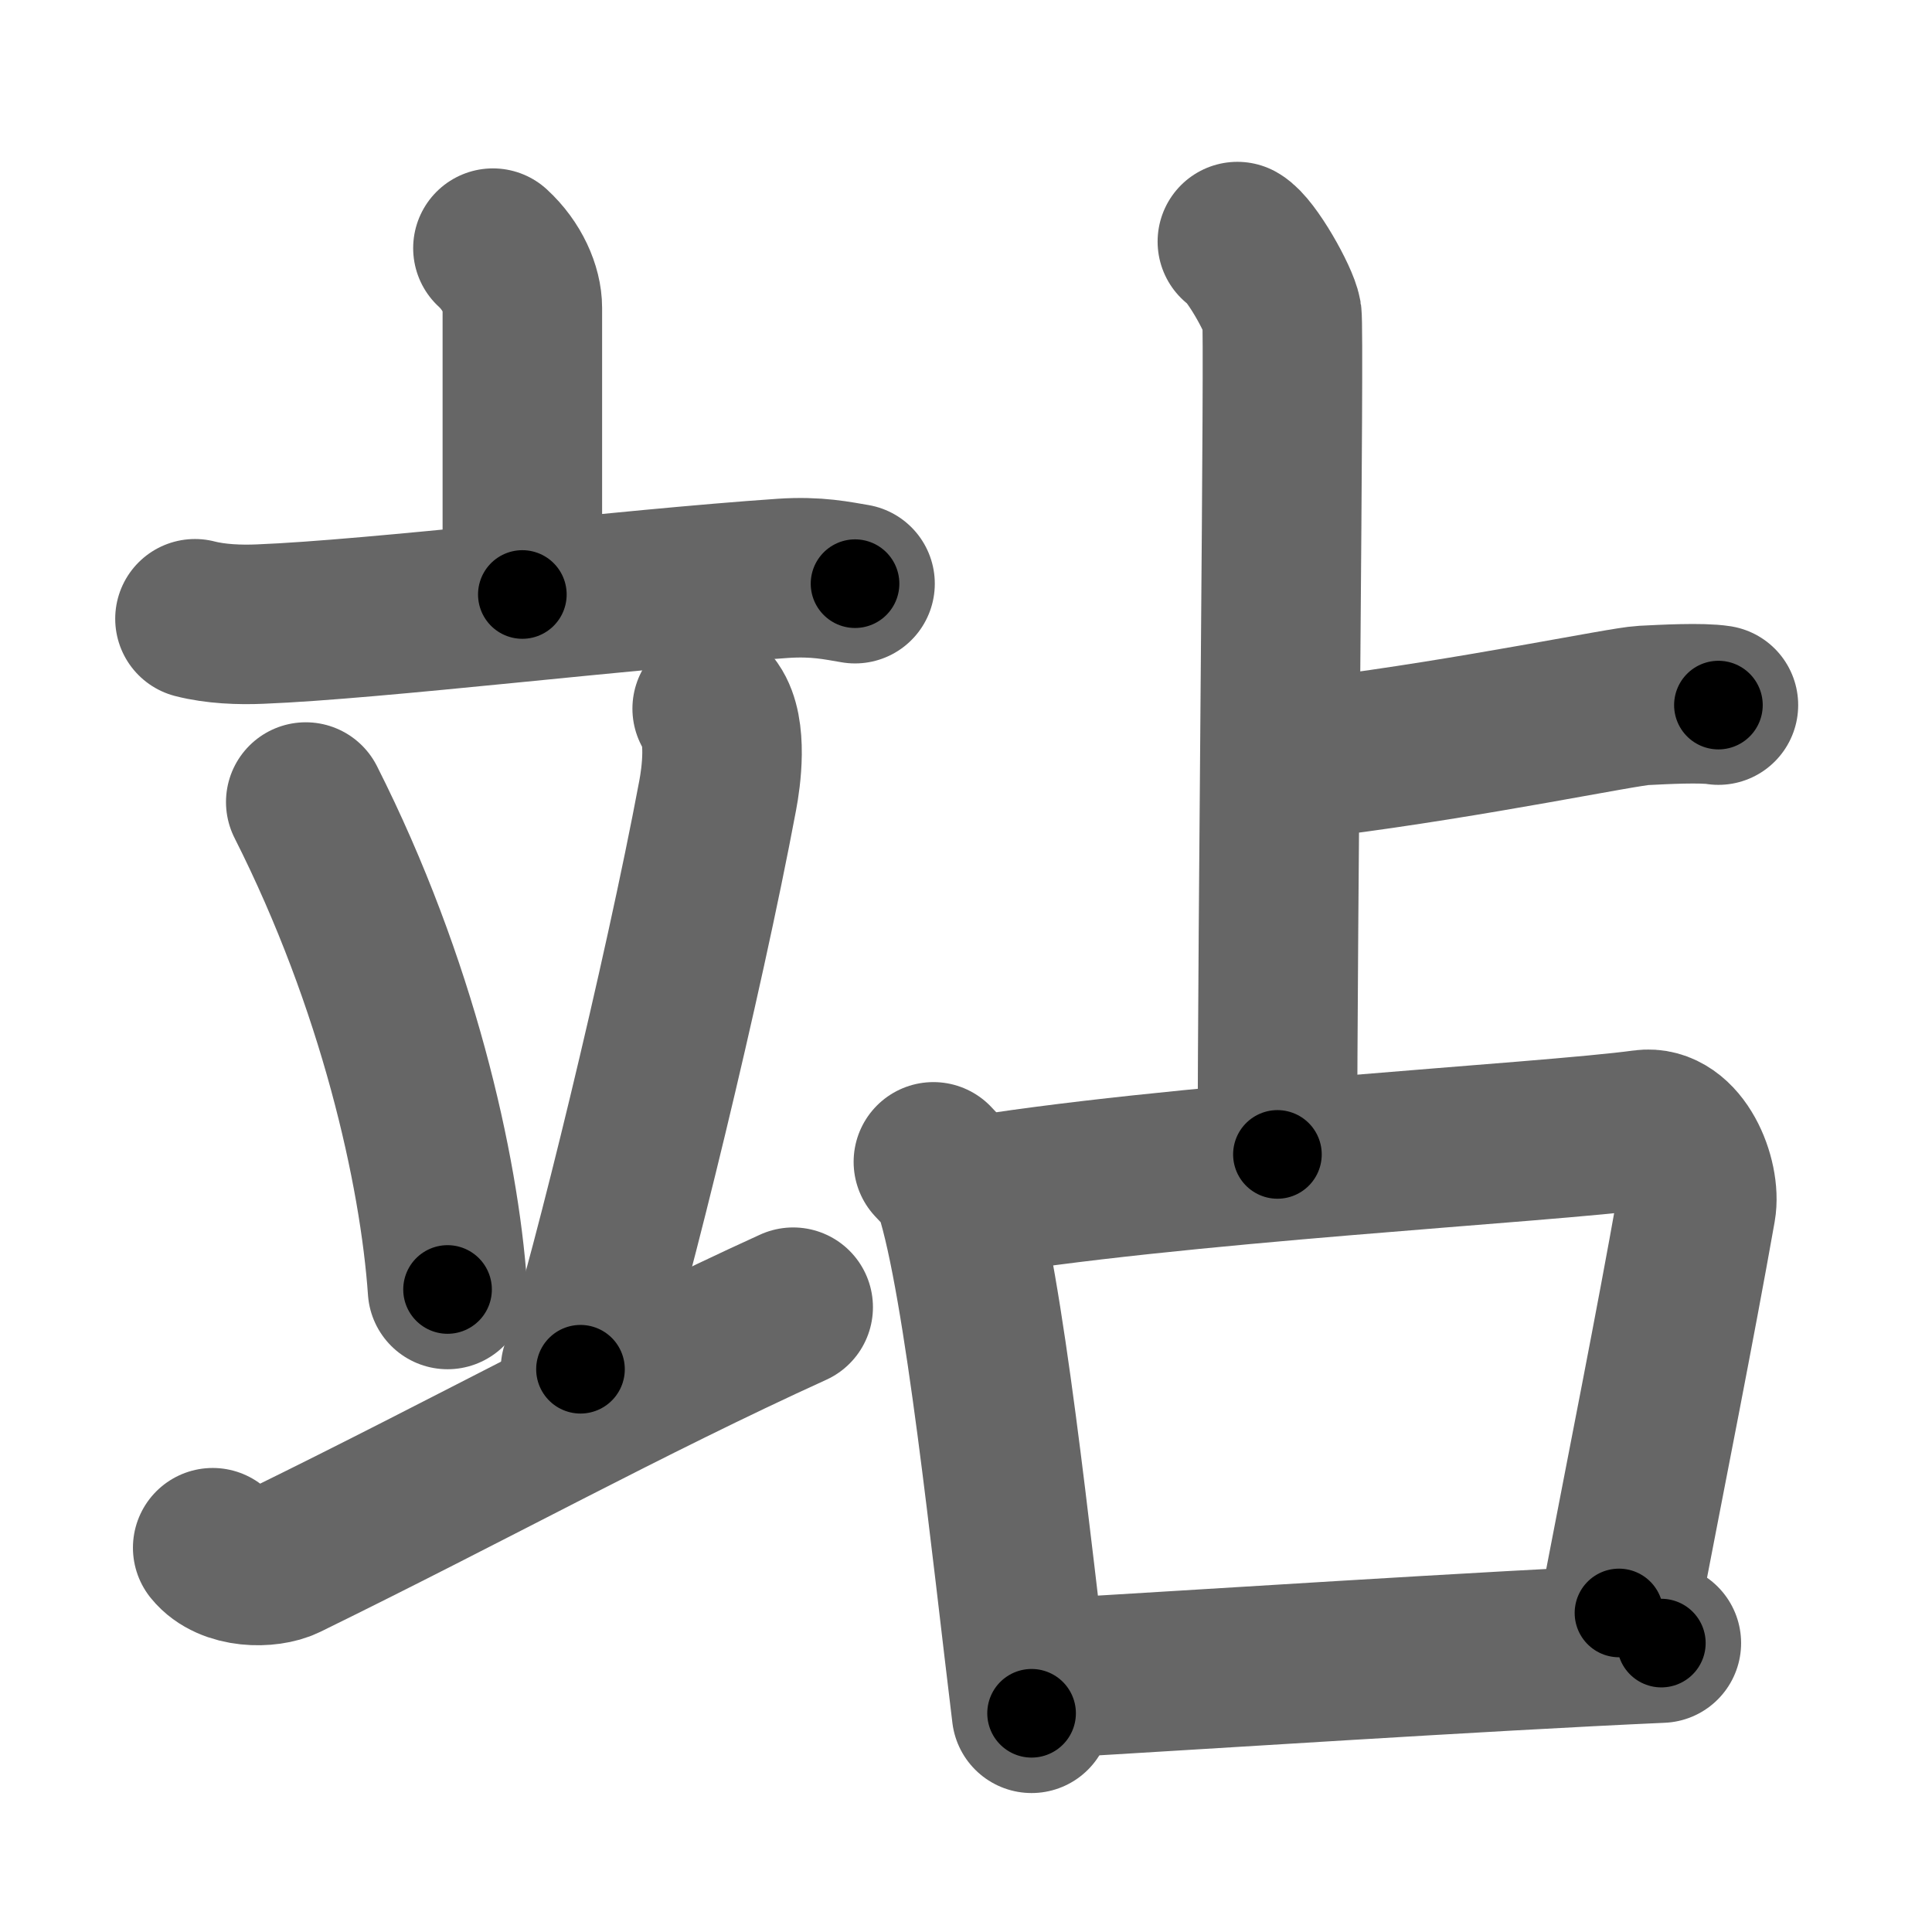 <svg xmlns="http://www.w3.org/2000/svg" width="109" height="109" viewBox="0 0 109 109" id="7ad9"><g fill="none" stroke="#666" stroke-width="9" stroke-linecap="round" stroke-linejoin="round"><g><g><g><path d="M27.81,14c1.09,1,1.66,2.33,1.66,3.37c0,2.36,0,9.77,0,16.17" /><path d="M11,34.91c1.16,0.3,2.53,0.35,3.68,0.3c6.57-0.26,20.57-1.97,29.49-2.58c1.93-0.13,3.1,0.14,4.07,0.3" /></g><g><path d="M17.25,45.25c5.18,10.25,7.53,20.74,8,27.5" /><path d="M40.18,39.98c0.88,1.26,0.5,3.9,0.31,4.9c-1.94,10.36-6.01,26.99-7.74,32.37" /><path d="M12,87.32c0.97,1.2,3.14,1.17,4.1,0.7c10.59-5.19,19.25-9.99,28.65-14.27" /></g></g><g><g><path d="M69.81,13.63c0.76,0.43,2.36,3.26,2.51,4.13c0.15,0.87-0.25,34.62-0.25,47.37" /><path d="M74.82,42.68c8.41-1.07,16.72-2.82,17.9-2.88s3.28-0.17,4.23-0.02" /></g><g><path d="M52.66,65.55c0.49,0.53,0.98,0.97,1.19,1.63c1.68,5.22,3.2,20.11,4.35,29.48" /><path d="M54.21,67.62c11.68-2,32.99-3.13,38.53-3.89c2.02-0.28,3.24,2.8,2.95,4.43c-1.2,6.77-2.7,14.26-4.35,22.84" /><path d="M59.38,94.68c7.68-0.44,24.25-1.53,34.35-1.98" /></g></g></g></g><g fill="none" stroke="#000" stroke-width="5" stroke-linecap="round" stroke-linejoin="round"><g><g><g><path d="M27.81,14c1.09,1,1.66,2.33,1.66,3.37c0,2.36,0,9.77,0,16.17" stroke-dasharray="20.028" stroke-dashoffset="20.028"><animate attributeName="stroke-dashoffset" values="20.028;20.028;0" dur="0.2s" fill="freeze" begin="0s;7ad9.click" /></path><path d="M11,34.91c1.16,0.3,2.53,0.35,3.68,0.3c6.57-0.26,20.57-1.97,29.49-2.58c1.93-0.13,3.1,0.14,4.07,0.3" stroke-dasharray="37.405" stroke-dashoffset="37.405"><animate attributeName="stroke-dashoffset" values="37.405" fill="freeze" begin="7ad9.click" /><animate attributeName="stroke-dashoffset" values="37.405;37.405;0" keyTimes="0;0.348;1" dur="0.574s" fill="freeze" begin="0s;7ad9.click" /></path></g><g><path d="M17.25,45.25c5.18,10.25,7.53,20.74,8,27.5" stroke-dasharray="28.813" stroke-dashoffset="28.813"><animate attributeName="stroke-dashoffset" values="28.813" fill="freeze" begin="7ad9.click" /><animate attributeName="stroke-dashoffset" values="28.813;28.813;0" keyTimes="0;0.666;1" dur="0.862s" fill="freeze" begin="0s;7ad9.click" /></path><path d="M40.18,39.98c0.88,1.26,0.5,3.9,0.31,4.9c-1.94,10.36-6.01,26.99-7.74,32.37" stroke-dasharray="38.31" stroke-dashoffset="38.31"><animate attributeName="stroke-dashoffset" values="38.31" fill="freeze" begin="7ad9.click" /><animate attributeName="stroke-dashoffset" values="38.31;38.31;0" keyTimes="0;0.692;1" dur="1.245s" fill="freeze" begin="0s;7ad9.click" /></path><path d="M12,87.32c0.97,1.2,3.14,1.17,4.1,0.7c10.59-5.19,19.25-9.99,28.65-14.27" stroke-dasharray="36.432" stroke-dashoffset="36.432"><animate attributeName="stroke-dashoffset" values="36.432" fill="freeze" begin="7ad9.click" /><animate attributeName="stroke-dashoffset" values="36.432;36.432;0" keyTimes="0;0.774;1" dur="1.609s" fill="freeze" begin="0s;7ad9.click" /></path></g></g><g><g><path d="M69.81,13.63c0.76,0.43,2.36,3.26,2.51,4.13c0.15,0.87-0.25,34.62-0.25,47.37" stroke-dasharray="52.263" stroke-dashoffset="52.263"><animate attributeName="stroke-dashoffset" values="52.263" fill="freeze" begin="7ad9.click" /><animate attributeName="stroke-dashoffset" values="52.263;52.263;0" keyTimes="0;0.755;1" dur="2.132s" fill="freeze" begin="0s;7ad9.click" /></path><path d="M74.82,42.68c8.41-1.07,16.72-2.82,17.9-2.88s3.28-0.17,4.23-0.02" stroke-dasharray="22.369" stroke-dashoffset="22.369"><animate attributeName="stroke-dashoffset" values="22.369" fill="freeze" begin="7ad9.click" /><animate attributeName="stroke-dashoffset" values="22.369;22.369;0" keyTimes="0;0.905;1" dur="2.356s" fill="freeze" begin="0s;7ad9.click" /></path></g><g><path d="M52.66,65.55c0.49,0.53,0.98,0.97,1.19,1.63c1.68,5.22,3.2,20.11,4.35,29.48" stroke-dasharray="31.863" stroke-dashoffset="31.863"><animate attributeName="stroke-dashoffset" values="31.863" fill="freeze" begin="7ad9.click" /><animate attributeName="stroke-dashoffset" values="31.863;31.863;0" keyTimes="0;0.881;1" dur="2.675s" fill="freeze" begin="0s;7ad9.click" /></path><path d="M54.21,67.62c11.68-2,32.99-3.13,38.53-3.89c2.02-0.28,3.24,2.8,2.95,4.43c-1.2,6.77-2.7,14.26-4.35,22.84" stroke-dasharray="67.995" stroke-dashoffset="67.995"><animate attributeName="stroke-dashoffset" values="67.995" fill="freeze" begin="7ad9.click" /><animate attributeName="stroke-dashoffset" values="67.995;67.995;0" keyTimes="0;0.84;1" dur="3.186s" fill="freeze" begin="0s;7ad9.click" /></path><path d="M59.38,94.68c7.68-0.44,24.25-1.53,34.35-1.98" stroke-dasharray="34.408" stroke-dashoffset="34.408"><animate attributeName="stroke-dashoffset" values="34.408" fill="freeze" begin="7ad9.click" /><animate attributeName="stroke-dashoffset" values="34.408;34.408;0" keyTimes="0;0.903;1" dur="3.53s" fill="freeze" begin="0s;7ad9.click" /></path></g></g></g></g></svg>